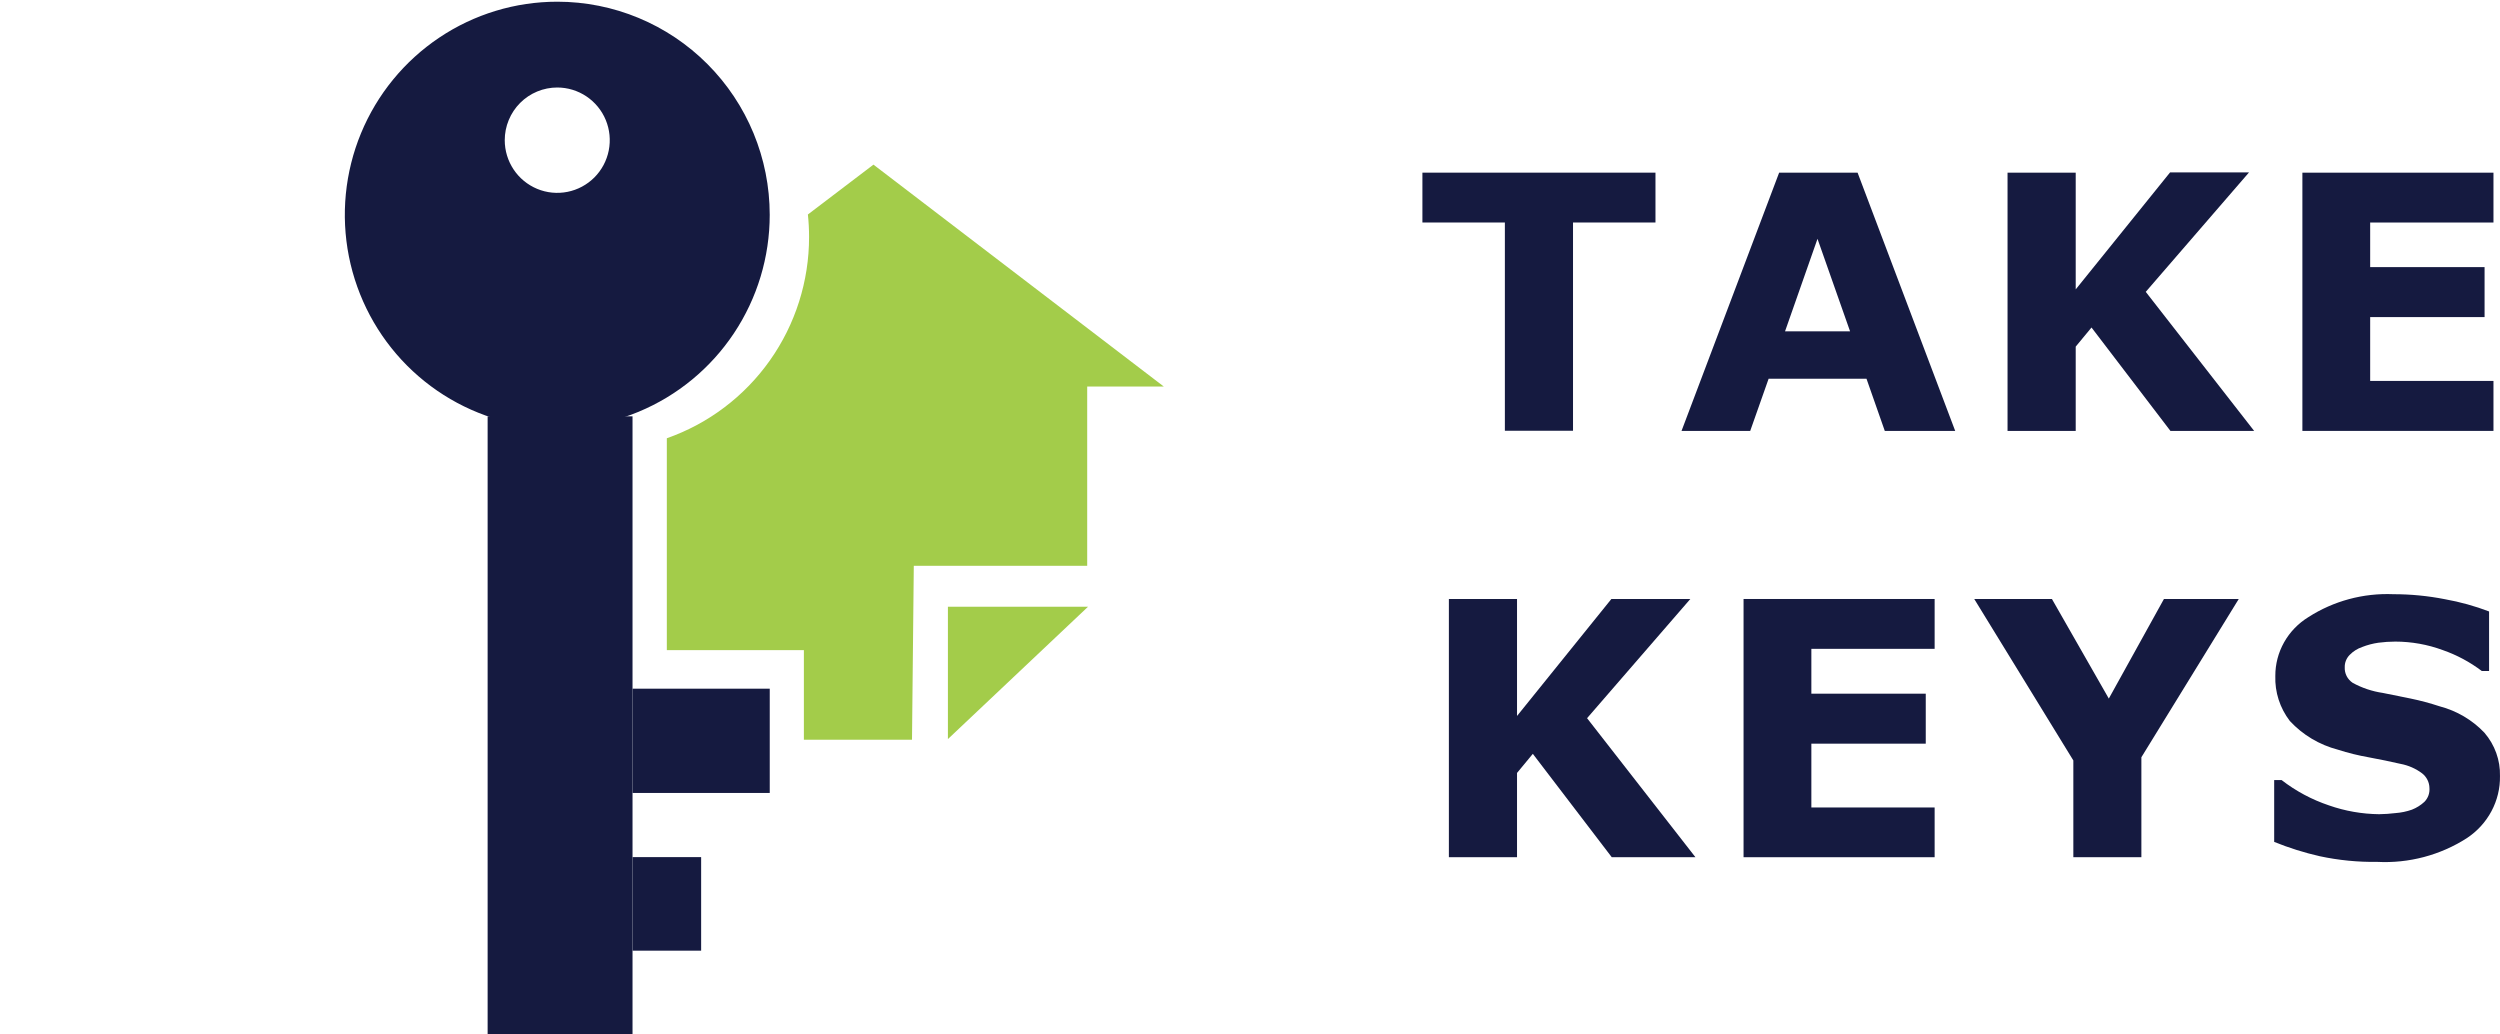 <svg width="116" height="48" viewBox="0 0 116 48" fill="none" xmlns="http://www.w3.org/2000/svg">
<g clip-path="url(#clip0)">
<path d="M25.858 0.079C23.908 0.079 22.002 0.659 20.381 1.746C18.76 2.833 17.497 4.377 16.75 6.185C16.004 7.992 15.809 9.98 16.189 11.899C16.57 13.818 17.509 15.58 18.887 16.963C20.266 18.346 22.022 19.288 23.934 19.67C25.847 20.051 27.829 19.855 29.63 19.107C31.431 18.358 32.971 17.091 34.054 15.464C35.137 13.838 35.715 11.926 35.715 9.969C35.715 7.346 34.677 4.831 32.828 2.976C30.979 1.121 28.472 0.079 25.858 0.079ZM25.858 4.06C26.339 4.061 26.81 4.204 27.211 4.473C27.611 4.742 27.924 5.123 28.108 5.57C28.292 6.017 28.34 6.508 28.246 6.982C28.152 7.456 27.92 7.892 27.579 8.234C27.238 8.575 26.804 8.808 26.332 8.902C25.859 8.997 25.369 8.948 24.924 8.763C24.479 8.578 24.098 8.265 23.831 7.863C23.563 7.461 23.42 6.988 23.42 6.505C23.42 6.184 23.483 5.866 23.606 5.569C23.728 5.273 23.908 5.003 24.134 4.776C24.36 4.549 24.629 4.369 24.925 4.246C25.221 4.123 25.538 4.06 25.858 4.06Z" fill="#151A40"/>
<path d="M29.349 19.318H22.626V48.08H29.349V19.318Z" fill="#151A40"/>
<path d="M35.716 31.955H29.35V36.793H35.716V31.955Z" fill="#151A40"/>
<path d="M32.533 39.77H29.35V44.111H32.533V39.77Z" fill="#151A40"/>
<path d="M54 17.935H50.446V26.252H42.4L42.317 34.324H37.3V30.165H30.941V20.335C32.871 19.657 34.543 18.394 35.725 16.721C36.908 15.047 37.542 13.046 37.541 10.995C37.541 10.646 37.523 10.299 37.486 9.952L40.528 7.639L54 17.935Z" fill="#A3CC4A"/>
<path d="M43.983 28.153H50.484L43.983 34.293V28.153Z" fill="#A3CC4A"/>
</g>
<path d="M76.814 10.324H72.988V19.987H69.826V10.324H66V8.011H76.814V10.324Z" fill="#151A40"/>
<path d="M90.721 19.994H87.454L86.605 17.573H82.064L81.21 19.994H78.023L82.552 8.012H86.192L90.721 19.994ZM85.843 15.373L84.332 11.081L82.826 15.373H85.843Z" fill="#151A40"/>
<path d="M104.592 19.994H100.708L97.046 15.196L96.313 16.083V19.994H93.15V8.011H96.313V13.428L100.691 8H104.354L99.563 13.542L104.592 19.994Z" fill="#151A40"/>
<path d="M115.697 19.994H106.831V8.012H115.697V10.325H109.976V12.394H115.284V14.713H109.976V17.675H115.697V19.994Z" fill="#151A40"/>
<path d="M78.669 39.775H74.786L71.123 34.978L70.39 35.864V39.775H67.228V27.793H70.39V33.221L74.768 27.793H78.431L73.64 33.324L78.669 39.775Z" fill="#151A40"/>
<path d="M89.767 39.775H80.901V27.793H89.767V30.106H84.047V32.187H89.355V34.506H84.047V37.467H89.767V39.775Z" fill="#151A40"/>
<path d="M103.878 27.793L99.36 35.137V39.775H96.203V35.285L91.605 27.793H95.209L97.849 32.414L100.407 27.793H103.878Z" fill="#151A40"/>
<path d="M115.999 36.006C116.009 36.573 115.873 37.134 115.605 37.637C115.337 38.14 114.945 38.57 114.464 38.888C113.231 39.681 111.77 40.068 110.296 39.991C109.403 40.004 108.511 39.916 107.639 39.729C106.916 39.565 106.208 39.342 105.522 39.064V36.194H105.865C106.524 36.705 107.268 37.103 108.063 37.37C108.81 37.632 109.596 37.77 110.389 37.779C110.641 37.776 110.894 37.759 111.144 37.728C111.406 37.709 111.665 37.656 111.912 37.569C112.127 37.485 112.325 37.361 112.493 37.205C112.576 37.12 112.64 37.019 112.68 36.908C112.72 36.798 112.735 36.68 112.726 36.563C112.724 36.431 112.693 36.302 112.633 36.184C112.574 36.066 112.488 35.962 112.383 35.881C112.089 35.661 111.746 35.511 111.383 35.443C110.924 35.335 110.435 35.239 109.924 35.142C109.433 35.056 108.949 34.937 108.476 34.784C107.618 34.56 106.845 34.098 106.249 33.454C105.787 32.852 105.549 32.114 105.575 31.362C105.573 30.817 105.713 30.281 105.981 29.804C106.25 29.326 106.638 28.924 107.11 28.634C108.279 27.883 109.66 27.511 111.057 27.571C111.86 27.571 112.66 27.649 113.447 27.804C114.146 27.929 114.831 28.119 115.493 28.372V31.135H115.156C114.608 30.719 113.996 30.391 113.342 30.163C112.64 29.904 111.895 29.771 111.144 29.77C110.882 29.77 110.62 29.788 110.36 29.822C110.101 29.859 109.847 29.926 109.604 30.021C109.383 30.097 109.184 30.224 109.022 30.39C108.948 30.466 108.89 30.555 108.851 30.652C108.812 30.75 108.793 30.854 108.796 30.959C108.789 31.101 108.819 31.242 108.884 31.37C108.949 31.497 109.047 31.606 109.168 31.686C109.6 31.922 110.073 32.08 110.563 32.152L111.86 32.414C112.312 32.508 112.758 32.628 113.197 32.772C113.995 32.981 114.717 33.407 115.278 33.999C115.76 34.56 116.017 35.274 115.999 36.006Z" fill="#151A40"/>
<defs>
<clipPath id="clip0">
<rect width="38" height="48" fill="white" transform="translate(16)"/>
</clipPath>
</defs>
</svg>
